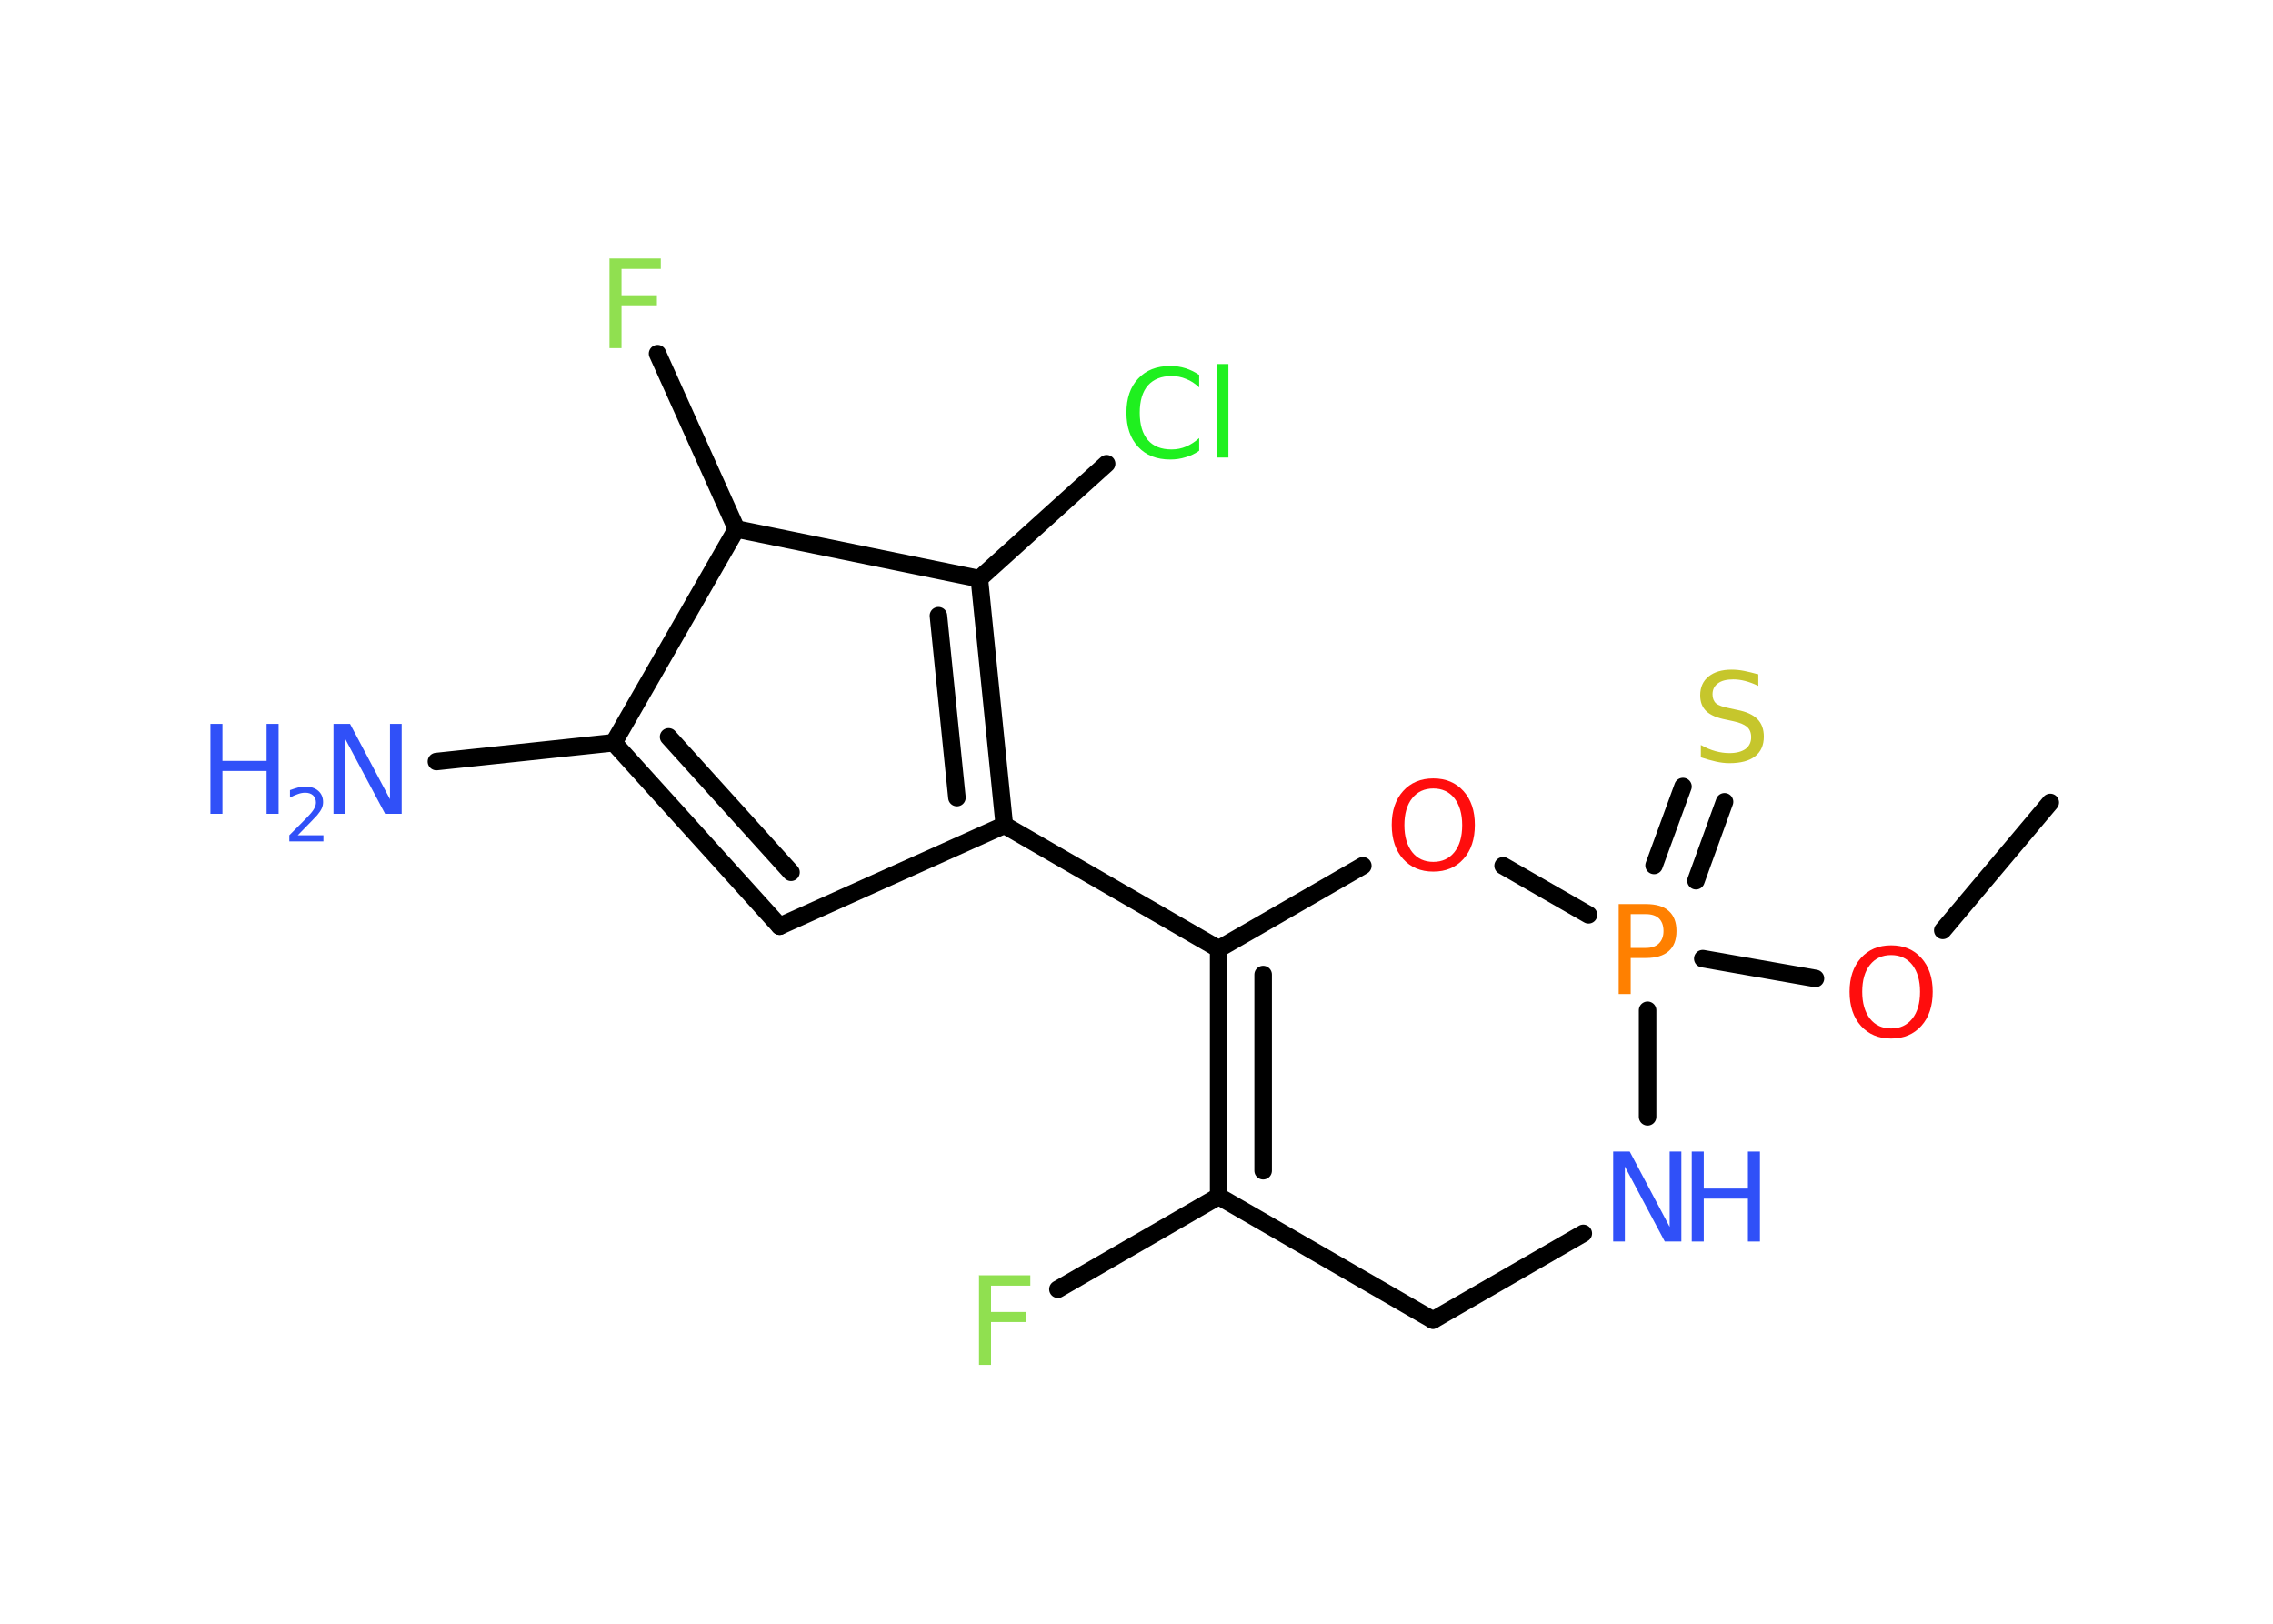 <?xml version='1.0' encoding='UTF-8'?>
<!DOCTYPE svg PUBLIC "-//W3C//DTD SVG 1.1//EN" "http://www.w3.org/Graphics/SVG/1.1/DTD/svg11.dtd">
<svg version='1.2' xmlns='http://www.w3.org/2000/svg' xmlns:xlink='http://www.w3.org/1999/xlink' width='70.0mm' height='50.0mm' viewBox='0 0 70.0 50.0'>
  <desc>Generated by the Chemistry Development Kit (http://github.com/cdk)</desc>
  <g stroke-linecap='round' stroke-linejoin='round' stroke='#000000' stroke-width='.54' fill='#3050F8'>
    <rect x='.0' y='.0' width='70.0' height='50.0' fill='#FFFFFF' stroke='none'/>
    <g id='mol1' class='mol'>
      <line id='mol1bnd1' class='bond' x1='63.14' y1='24.71' x2='59.83' y2='28.65'/>
      <line id='mol1bnd2' class='bond' x1='55.91' y1='30.13' x2='52.44' y2='29.52'/>
      <g id='mol1bnd3' class='bond'>
        <line x1='50.94' y1='26.65' x2='51.83' y2='24.22'/>
        <line x1='52.23' y1='27.12' x2='53.11' y2='24.69'/>
      </g>
      <line id='mol1bnd4' class='bond' x1='50.74' y1='31.11' x2='50.74' y2='34.39'/>
      <line id='mol1bnd5' class='bond' x1='48.76' y1='37.98' x2='44.13' y2='40.65'/>
      <line id='mol1bnd6' class='bond' x1='44.13' y1='40.65' x2='37.53' y2='36.84'/>
      <line id='mol1bnd7' class='bond' x1='37.53' y1='36.84' x2='32.58' y2='39.7'/>
      <g id='mol1bnd8' class='bond'>
        <line x1='37.53' y1='29.22' x2='37.53' y2='36.84'/>
        <line x1='38.9' y1='30.01' x2='38.9' y2='36.05'/>
      </g>
      <line id='mol1bnd9' class='bond' x1='37.53' y1='29.22' x2='30.93' y2='25.41'/>
      <g id='mol1bnd10' class='bond'>
        <line x1='30.93' y1='25.41' x2='30.16' y2='17.82'/>
        <line x1='29.47' y1='24.56' x2='28.9' y2='18.96'/>
      </g>
      <line id='mol1bnd11' class='bond' x1='30.16' y1='17.82' x2='34.08' y2='14.28'/>
      <line id='mol1bnd12' class='bond' x1='30.16' y1='17.82' x2='22.68' y2='16.29'/>
      <line id='mol1bnd13' class='bond' x1='22.68' y1='16.29' x2='20.25' y2='10.89'/>
      <line id='mol1bnd14' class='bond' x1='22.68' y1='16.29' x2='18.9' y2='22.87'/>
      <line id='mol1bnd15' class='bond' x1='18.9' y1='22.87' x2='13.44' y2='23.45'/>
      <g id='mol1bnd16' class='bond'>
        <line x1='18.9' y1='22.87' x2='24.01' y2='28.52'/>
        <line x1='20.59' y1='22.69' x2='24.36' y2='26.86'/>
      </g>
      <line id='mol1bnd17' class='bond' x1='30.93' y1='25.41' x2='24.01' y2='28.52'/>
      <line id='mol1bnd18' class='bond' x1='37.53' y1='29.22' x2='41.97' y2='26.66'/>
      <line id='mol1bnd19' class='bond' x1='48.92' y1='28.17' x2='46.29' y2='26.66'/>
      <path id='mol1atm2' class='atom' d='M58.24 29.41q-.41 .0 -.65 .3q-.24 .3 -.24 .83q.0 .52 .24 .83q.24 .3 .65 .3q.41 .0 .65 -.3q.24 -.3 .24 -.83q.0 -.52 -.24 -.83q-.24 -.3 -.65 -.3zM58.24 29.11q.58 .0 .93 .39q.35 .39 .35 1.04q.0 .66 -.35 1.05q-.35 .39 -.93 .39q-.58 .0 -.93 -.39q-.35 -.39 -.35 -1.05q.0 -.65 .35 -1.04q.35 -.39 .93 -.39z' stroke='none' fill='#FF0D0D'/>
      <path id='mol1atm3' class='atom' d='M50.22 28.15v1.04h.47q.26 .0 .4 -.14q.14 -.14 .14 -.38q.0 -.25 -.14 -.39q-.14 -.13 -.4 -.13h-.47zM49.85 27.84h.84q.47 .0 .7 .21q.24 .21 .24 .62q.0 .41 -.24 .62q-.24 .21 -.7 .21h-.47v1.11h-.37v-2.77z' stroke='none' fill='#FF8000'/>
      <path id='mol1atm4' class='atom' d='M54.15 20.76v.36q-.21 -.1 -.4 -.15q-.19 -.05 -.37 -.05q-.31 .0 -.47 .12q-.17 .12 -.17 .34q.0 .18 .11 .28q.11 .09 .42 .15l.23 .05q.42 .08 .62 .28q.2 .2 .2 .54q.0 .4 -.27 .61q-.27 .21 -.79 .21q-.2 .0 -.42 -.05q-.22 -.05 -.46 -.13v-.38q.23 .13 .45 .19q.22 .06 .43 .06q.32 .0 .5 -.13q.17 -.13 .17 -.36q.0 -.21 -.13 -.32q-.13 -.11 -.41 -.17l-.23 -.05q-.42 -.08 -.61 -.26q-.19 -.18 -.19 -.49q.0 -.37 .26 -.58q.26 -.21 .71 -.21q.19 .0 .39 .04q.2 .04 .41 .1z' stroke='none' fill='#C6C62C'/>
      <g id='mol1atm5' class='atom'>
        <path d='M49.69 35.46h.5l1.23 2.32v-2.32h.36v2.77h-.51l-1.23 -2.31v2.31h-.36v-2.77z' stroke='none'/>
        <path d='M52.1 35.46h.37v1.14h1.36v-1.14h.37v2.77h-.37v-1.32h-1.36v1.32h-.37v-2.77z' stroke='none'/>
      </g>
      <path id='mol1atm8' class='atom' d='M30.14 39.27h1.59v.32h-1.21v.81h1.09v.31h-1.09v1.32h-.37v-2.77z' stroke='none' fill='#90E050'/>
      <path id='mol1atm12' class='atom' d='M36.93 11.53v.4q-.19 -.18 -.4 -.26q-.21 -.09 -.45 -.09q-.47 .0 -.73 .29q-.25 .29 -.25 .84q.0 .55 .25 .84q.25 .29 .73 .29q.24 .0 .45 -.09q.21 -.09 .4 -.26v.39q-.2 .14 -.42 .2q-.22 .07 -.47 .07q-.63 .0 -.99 -.39q-.36 -.39 -.36 -1.05q.0 -.67 .36 -1.05q.36 -.39 .99 -.39q.25 .0 .47 .07q.22 .07 .41 .2zM37.49 11.21h.34v2.88h-.34v-2.88z' stroke='none' fill='#1FF01F'/>
      <path id='mol1atm14' class='atom' d='M18.76 7.96h1.59v.32h-1.21v.81h1.09v.31h-1.09v1.32h-.37v-2.77z' stroke='none' fill='#90E050'/>
      <g id='mol1atm16' class='atom'>
        <path d='M10.28 22.29h.5l1.23 2.32v-2.32h.36v2.77h-.51l-1.23 -2.31v2.31h-.36v-2.77z' stroke='none'/>
        <path d='M6.48 22.29h.37v1.14h1.36v-1.14h.37v2.77h-.37v-1.32h-1.36v1.32h-.37v-2.77z' stroke='none'/>
        <path d='M9.18 25.72h.78v.19h-1.05v-.19q.13 -.13 .35 -.35q.22 -.22 .28 -.29q.11 -.12 .15 -.21q.04 -.08 .04 -.16q.0 -.13 -.09 -.22q-.09 -.08 -.24 -.08q-.11 .0 -.22 .04q-.12 .04 -.25 .11v-.23q.14 -.05 .25 -.08q.12 -.03 .21 -.03q.26 .0 .41 .13q.15 .13 .15 .35q.0 .1 -.04 .19q-.04 .09 -.14 .21q-.03 .03 -.18 .19q-.15 .15 -.42 .43z' stroke='none'/>
      </g>
      <path id='mol1atm18' class='atom' d='M44.14 24.28q-.41 .0 -.65 .3q-.24 .3 -.24 .83q.0 .52 .24 .83q.24 .3 .65 .3q.41 .0 .65 -.3q.24 -.3 .24 -.83q.0 -.52 -.24 -.83q-.24 -.3 -.65 -.3zM44.14 23.97q.58 .0 .93 .39q.35 .39 .35 1.04q.0 .66 -.35 1.05q-.35 .39 -.93 .39q-.58 .0 -.93 -.39q-.35 -.39 -.35 -1.05q.0 -.65 .35 -1.04q.35 -.39 .93 -.39z' stroke='none' fill='#FF0D0D'/>
    </g>
  </g>
</svg>
